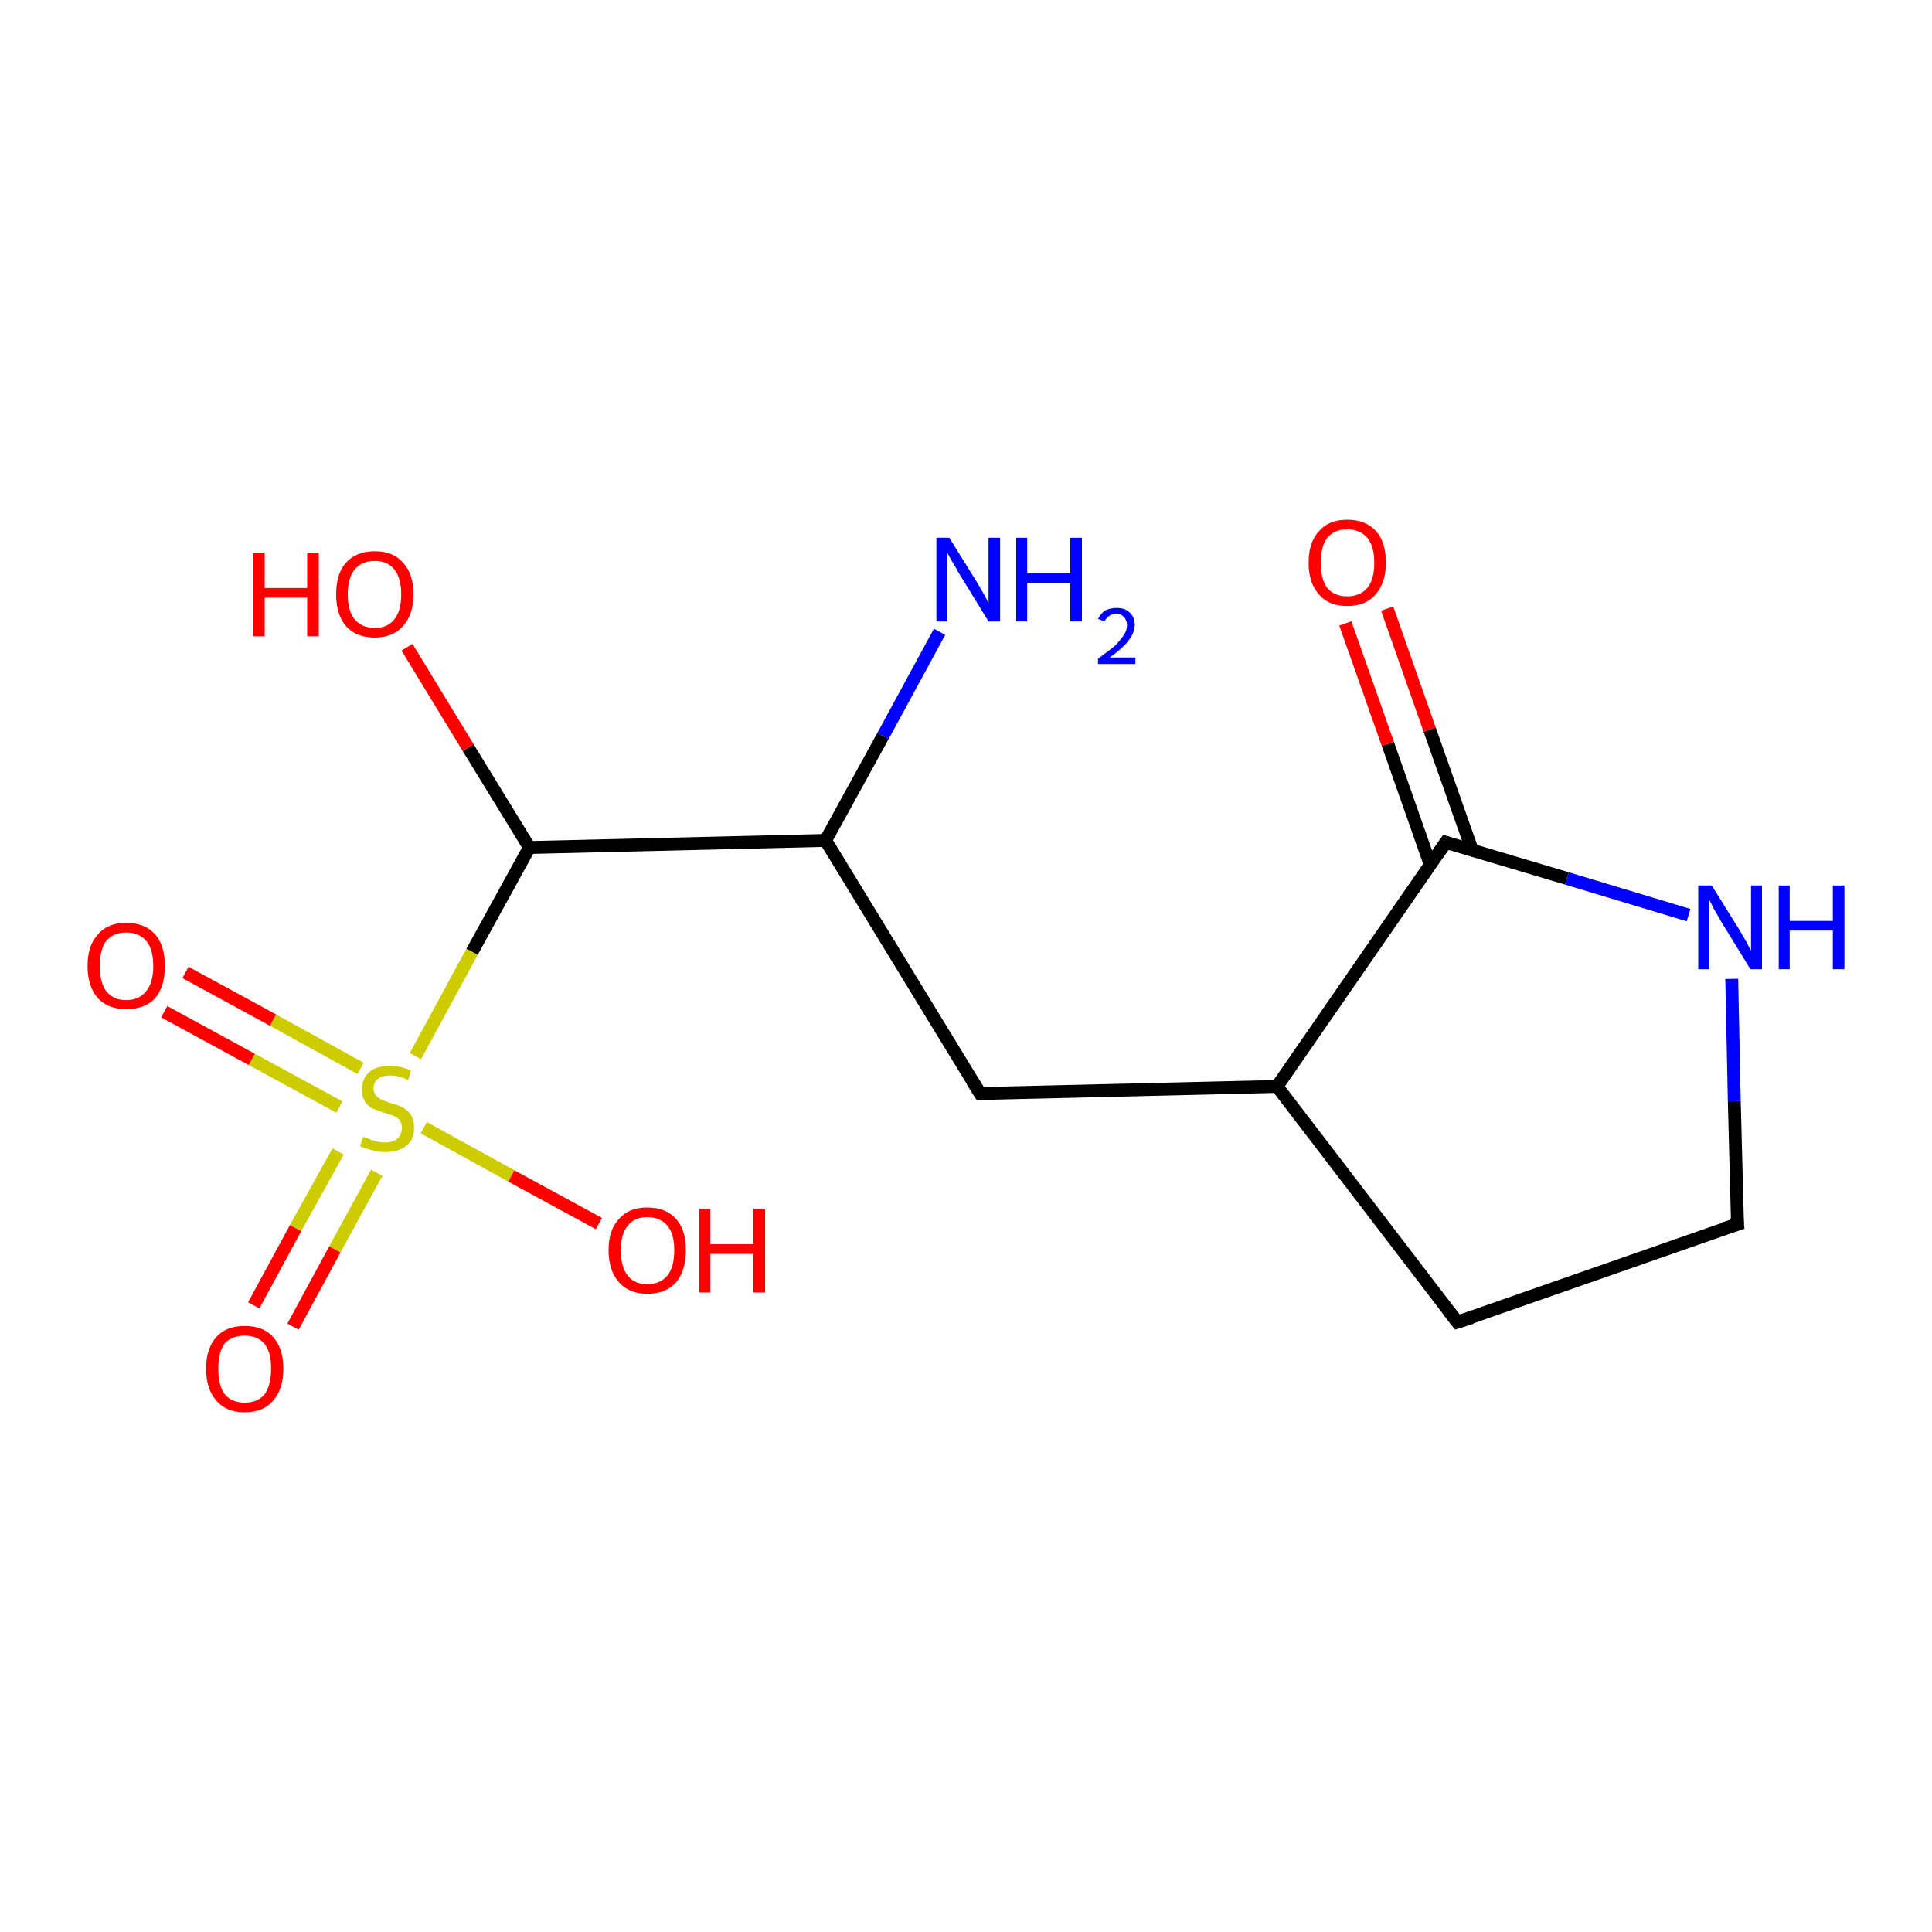 <?xml version='1.0' encoding='iso-8859-1'?>
<svg version='1.1' baseProfile='full'
              xmlns='http://www.w3.org/2000/svg'
                      xmlns:rdkit='http://www.rdkit.org/xml'
                      xmlns:xlink='http://www.w3.org/1999/xlink'
                  xml:space='preserve'
width='300px' height='300px' viewBox='0 0 300 300'>
<!-- END OF HEADER -->
<rect style='opacity:1.0;fill:#FFFFFF;stroke:none' width='300.0' height='300.0' x='0.0' y='0.0'> </rect>
<path class='bond-0 atom-0 atom-1' d='M 145.9,98.1 L 137.1,114.3' style='fill:none;fill-rule:evenodd;stroke:#0000FF;stroke-width:2.0px;stroke-linecap:butt;stroke-linejoin:miter;stroke-opacity:1' />
<path class='bond-0 atom-0 atom-1' d='M 137.1,114.3 L 128.2,130.5' style='fill:none;fill-rule:evenodd;stroke:#000000;stroke-width:2.0px;stroke-linecap:butt;stroke-linejoin:miter;stroke-opacity:1' />
<path class='bond-1 atom-1 atom-2' d='M 128.2,130.5 L 82.2,131.6' style='fill:none;fill-rule:evenodd;stroke:#000000;stroke-width:2.0px;stroke-linecap:butt;stroke-linejoin:miter;stroke-opacity:1' />
<path class='bond-2 atom-2 atom-3' d='M 82.2,131.6 L 73.3,147.8' style='fill:none;fill-rule:evenodd;stroke:#000000;stroke-width:2.0px;stroke-linecap:butt;stroke-linejoin:miter;stroke-opacity:1' />
<path class='bond-2 atom-2 atom-3' d='M 73.3,147.8 L 64.5,164.0' style='fill:none;fill-rule:evenodd;stroke:#CCCC00;stroke-width:2.0px;stroke-linecap:butt;stroke-linejoin:miter;stroke-opacity:1' />
<path class='bond-3 atom-3 atom-4' d='M 52.5,178.8 L 45.9,190.7' style='fill:none;fill-rule:evenodd;stroke:#CCCC00;stroke-width:2.0px;stroke-linecap:butt;stroke-linejoin:miter;stroke-opacity:1' />
<path class='bond-3 atom-3 atom-4' d='M 45.9,190.7 L 39.4,202.7' style='fill:none;fill-rule:evenodd;stroke:#FF0000;stroke-width:2.0px;stroke-linecap:butt;stroke-linejoin:miter;stroke-opacity:1' />
<path class='bond-3 atom-3 atom-4' d='M 58.5,182.1 L 52.0,194.0' style='fill:none;fill-rule:evenodd;stroke:#CCCC00;stroke-width:2.0px;stroke-linecap:butt;stroke-linejoin:miter;stroke-opacity:1' />
<path class='bond-3 atom-3 atom-4' d='M 52.0,194.0 L 45.5,206.0' style='fill:none;fill-rule:evenodd;stroke:#FF0000;stroke-width:2.0px;stroke-linecap:butt;stroke-linejoin:miter;stroke-opacity:1' />
<path class='bond-4 atom-3 atom-5' d='M 56.0,165.9 L 42.4,158.4' style='fill:none;fill-rule:evenodd;stroke:#CCCC00;stroke-width:2.0px;stroke-linecap:butt;stroke-linejoin:miter;stroke-opacity:1' />
<path class='bond-4 atom-3 atom-5' d='M 42.4,158.4 L 28.8,151.0' style='fill:none;fill-rule:evenodd;stroke:#FF0000;stroke-width:2.0px;stroke-linecap:butt;stroke-linejoin:miter;stroke-opacity:1' />
<path class='bond-4 atom-3 atom-5' d='M 52.7,171.9 L 39.1,164.5' style='fill:none;fill-rule:evenodd;stroke:#CCCC00;stroke-width:2.0px;stroke-linecap:butt;stroke-linejoin:miter;stroke-opacity:1' />
<path class='bond-4 atom-3 atom-5' d='M 39.1,164.5 L 25.5,157.1' style='fill:none;fill-rule:evenodd;stroke:#FF0000;stroke-width:2.0px;stroke-linecap:butt;stroke-linejoin:miter;stroke-opacity:1' />
<path class='bond-5 atom-3 atom-6' d='M 65.8,175.1 L 79.4,182.6' style='fill:none;fill-rule:evenodd;stroke:#CCCC00;stroke-width:2.0px;stroke-linecap:butt;stroke-linejoin:miter;stroke-opacity:1' />
<path class='bond-5 atom-3 atom-6' d='M 79.4,182.6 L 93.0,190.0' style='fill:none;fill-rule:evenodd;stroke:#FF0000;stroke-width:2.0px;stroke-linecap:butt;stroke-linejoin:miter;stroke-opacity:1' />
<path class='bond-6 atom-2 atom-7' d='M 82.2,131.6 L 72.7,116.1' style='fill:none;fill-rule:evenodd;stroke:#000000;stroke-width:2.0px;stroke-linecap:butt;stroke-linejoin:miter;stroke-opacity:1' />
<path class='bond-6 atom-2 atom-7' d='M 72.7,116.1 L 63.2,100.5' style='fill:none;fill-rule:evenodd;stroke:#FF0000;stroke-width:2.0px;stroke-linecap:butt;stroke-linejoin:miter;stroke-opacity:1' />
<path class='bond-7 atom-1 atom-8' d='M 128.2,130.5 L 152.2,169.8' style='fill:none;fill-rule:evenodd;stroke:#000000;stroke-width:2.0px;stroke-linecap:butt;stroke-linejoin:miter;stroke-opacity:1' />
<path class='bond-8 atom-8 atom-9' d='M 152.2,169.8 L 198.3,168.7' style='fill:none;fill-rule:evenodd;stroke:#000000;stroke-width:2.0px;stroke-linecap:butt;stroke-linejoin:miter;stroke-opacity:1' />
<path class='bond-9 atom-9 atom-10' d='M 198.3,168.7 L 226.3,205.3' style='fill:none;fill-rule:evenodd;stroke:#000000;stroke-width:2.0px;stroke-linecap:butt;stroke-linejoin:miter;stroke-opacity:1' />
<path class='bond-10 atom-10 atom-11' d='M 226.3,205.3 L 269.8,190.1' style='fill:none;fill-rule:evenodd;stroke:#000000;stroke-width:2.0px;stroke-linecap:butt;stroke-linejoin:miter;stroke-opacity:1' />
<path class='bond-11 atom-11 atom-12' d='M 269.8,190.1 L 269.3,171.0' style='fill:none;fill-rule:evenodd;stroke:#000000;stroke-width:2.0px;stroke-linecap:butt;stroke-linejoin:miter;stroke-opacity:1' />
<path class='bond-11 atom-11 atom-12' d='M 269.3,171.0 L 268.9,152.0' style='fill:none;fill-rule:evenodd;stroke:#0000FF;stroke-width:2.0px;stroke-linecap:butt;stroke-linejoin:miter;stroke-opacity:1' />
<path class='bond-12 atom-12 atom-13' d='M 262.2,142.1 L 243.3,136.4' style='fill:none;fill-rule:evenodd;stroke:#0000FF;stroke-width:2.0px;stroke-linecap:butt;stroke-linejoin:miter;stroke-opacity:1' />
<path class='bond-12 atom-12 atom-13' d='M 243.3,136.4 L 224.5,130.8' style='fill:none;fill-rule:evenodd;stroke:#000000;stroke-width:2.0px;stroke-linecap:butt;stroke-linejoin:miter;stroke-opacity:1' />
<path class='bond-13 atom-13 atom-14' d='M 228.6,132.0 L 222.0,113.3' style='fill:none;fill-rule:evenodd;stroke:#000000;stroke-width:2.0px;stroke-linecap:butt;stroke-linejoin:miter;stroke-opacity:1' />
<path class='bond-13 atom-13 atom-14' d='M 222.0,113.3 L 215.4,94.5' style='fill:none;fill-rule:evenodd;stroke:#FF0000;stroke-width:2.0px;stroke-linecap:butt;stroke-linejoin:miter;stroke-opacity:1' />
<path class='bond-13 atom-13 atom-14' d='M 222.1,134.3 L 215.5,115.5' style='fill:none;fill-rule:evenodd;stroke:#000000;stroke-width:2.0px;stroke-linecap:butt;stroke-linejoin:miter;stroke-opacity:1' />
<path class='bond-13 atom-13 atom-14' d='M 215.5,115.5 L 208.9,96.8' style='fill:none;fill-rule:evenodd;stroke:#FF0000;stroke-width:2.0px;stroke-linecap:butt;stroke-linejoin:miter;stroke-opacity:1' />
<path class='bond-14 atom-13 atom-9' d='M 224.5,130.8 L 198.3,168.7' style='fill:none;fill-rule:evenodd;stroke:#000000;stroke-width:2.0px;stroke-linecap:butt;stroke-linejoin:miter;stroke-opacity:1' />
<path d='M 151.0,167.9 L 152.2,169.8 L 154.5,169.8' style='fill:none;stroke:#000000;stroke-width:2.0px;stroke-linecap:butt;stroke-linejoin:miter;stroke-opacity:1;' />
<path d='M 224.9,203.5 L 226.3,205.3 L 228.5,204.6' style='fill:none;stroke:#000000;stroke-width:2.0px;stroke-linecap:butt;stroke-linejoin:miter;stroke-opacity:1;' />
<path d='M 267.6,190.8 L 269.8,190.1 L 269.7,189.1' style='fill:none;stroke:#000000;stroke-width:2.0px;stroke-linecap:butt;stroke-linejoin:miter;stroke-opacity:1;' />
<path d='M 225.4,131.1 L 224.5,130.8 L 223.2,132.7' style='fill:none;stroke:#000000;stroke-width:2.0px;stroke-linecap:butt;stroke-linejoin:miter;stroke-opacity:1;' />
<path class='atom-0' d='M 147.4 83.5
L 151.7 90.4
Q 152.1 91.1, 152.8 92.3
Q 153.5 93.6, 153.5 93.6
L 153.5 83.5
L 155.3 83.5
L 155.3 96.5
L 153.5 96.5
L 148.9 89.0
Q 148.4 88.1, 147.8 87.1
Q 147.2 86.1, 147.1 85.8
L 147.1 96.5
L 145.4 96.5
L 145.4 83.5
L 147.4 83.5
' fill='#0000FF'/>
<path class='atom-0' d='M 157.8 83.5
L 159.5 83.5
L 159.5 89.0
L 166.2 89.0
L 166.2 83.5
L 168.0 83.5
L 168.0 96.5
L 166.2 96.5
L 166.2 90.5
L 159.5 90.5
L 159.5 96.5
L 157.8 96.5
L 157.8 83.5
' fill='#0000FF'/>
<path class='atom-0' d='M 170.5 96.1
Q 170.9 95.3, 171.6 94.8
Q 172.4 94.4, 173.4 94.4
Q 174.7 94.4, 175.4 95.1
Q 176.2 95.8, 176.2 97.0
Q 176.2 98.3, 175.2 99.5
Q 174.3 100.7, 172.3 102.1
L 176.3 102.1
L 176.3 103.1
L 170.5 103.1
L 170.5 102.3
Q 172.1 101.1, 173.1 100.3
Q 174.0 99.4, 174.5 98.6
Q 175.0 97.9, 175.0 97.1
Q 175.0 96.3, 174.5 95.8
Q 174.1 95.3, 173.4 95.3
Q 172.7 95.3, 172.3 95.6
Q 171.8 95.9, 171.5 96.5
L 170.5 96.1
' fill='#0000FF'/>
<path class='atom-3' d='M 56.4 176.5
Q 56.5 176.6, 57.2 176.8
Q 57.8 177.1, 58.4 177.2
Q 59.1 177.4, 59.8 177.4
Q 61.0 177.4, 61.7 176.8
Q 62.4 176.2, 62.4 175.1
Q 62.4 174.4, 62.1 174.0
Q 61.7 173.5, 61.2 173.3
Q 60.6 173.1, 59.7 172.8
Q 58.5 172.4, 57.8 172.1
Q 57.2 171.8, 56.7 171.1
Q 56.2 170.4, 56.2 169.2
Q 56.2 167.5, 57.3 166.5
Q 58.4 165.5, 60.6 165.5
Q 62.1 165.5, 63.8 166.2
L 63.4 167.7
Q 61.9 167.0, 60.7 167.0
Q 59.4 167.0, 58.7 167.5
Q 58.0 168.1, 58.0 169.0
Q 58.0 169.7, 58.4 170.1
Q 58.7 170.5, 59.3 170.8
Q 59.8 171.0, 60.7 171.3
Q 61.9 171.6, 62.6 172.0
Q 63.3 172.4, 63.8 173.1
Q 64.3 173.9, 64.3 175.1
Q 64.3 177.0, 63.1 177.9
Q 61.9 178.9, 59.8 178.9
Q 58.7 178.9, 57.8 178.6
Q 56.9 178.4, 55.9 178.0
L 56.4 176.5
' fill='#CCCC00'/>
<path class='atom-4' d='M 32.0 212.5
Q 32.0 209.4, 33.6 207.6
Q 35.1 205.9, 38.0 205.9
Q 40.9 205.9, 42.4 207.6
Q 44.0 209.4, 44.0 212.5
Q 44.0 215.7, 42.4 217.5
Q 40.9 219.3, 38.0 219.3
Q 35.1 219.3, 33.6 217.5
Q 32.0 215.7, 32.0 212.5
M 38.0 217.8
Q 40.0 217.8, 41.1 216.5
Q 42.1 215.1, 42.1 212.5
Q 42.1 210.0, 41.1 208.7
Q 40.0 207.4, 38.0 207.4
Q 36.0 207.4, 34.9 208.6
Q 33.9 209.9, 33.9 212.5
Q 33.9 215.2, 34.9 216.5
Q 36.0 217.8, 38.0 217.8
' fill='#FF0000'/>
<path class='atom-5' d='M 13.6 150.0
Q 13.6 146.8, 15.2 145.1
Q 16.7 143.3, 19.6 143.3
Q 22.5 143.3, 24.1 145.1
Q 25.6 146.8, 25.6 150.0
Q 25.6 153.2, 24.1 155.0
Q 22.5 156.7, 19.6 156.7
Q 16.8 156.7, 15.2 155.0
Q 13.6 153.2, 13.6 150.0
M 19.6 155.3
Q 21.6 155.3, 22.7 153.9
Q 23.8 152.6, 23.8 150.0
Q 23.8 147.4, 22.7 146.1
Q 21.6 144.8, 19.6 144.8
Q 17.6 144.8, 16.5 146.1
Q 15.5 147.4, 15.5 150.0
Q 15.5 152.6, 16.5 153.9
Q 17.6 155.3, 19.6 155.3
' fill='#FF0000'/>
<path class='atom-6' d='M 94.5 194.1
Q 94.5 191.0, 96.1 189.3
Q 97.6 187.5, 100.5 187.5
Q 103.4 187.5, 105.0 189.3
Q 106.5 191.0, 106.5 194.1
Q 106.5 197.3, 105.0 199.1
Q 103.4 200.9, 100.5 200.9
Q 97.7 200.9, 96.1 199.1
Q 94.5 197.3, 94.5 194.1
M 100.5 199.4
Q 102.5 199.4, 103.6 198.1
Q 104.7 196.8, 104.7 194.1
Q 104.7 191.6, 103.6 190.3
Q 102.5 189.0, 100.5 189.0
Q 98.5 189.0, 97.5 190.3
Q 96.4 191.6, 96.4 194.1
Q 96.4 196.8, 97.5 198.1
Q 98.5 199.4, 100.5 199.4
' fill='#FF0000'/>
<path class='atom-6' d='M 108.6 187.7
L 110.3 187.7
L 110.3 193.2
L 117.0 193.2
L 117.0 187.7
L 118.8 187.7
L 118.8 200.7
L 117.0 200.7
L 117.0 194.7
L 110.3 194.7
L 110.3 200.7
L 108.6 200.7
L 108.6 187.7
' fill='#FF0000'/>
<path class='atom-7' d='M 39.3 85.8
L 41.1 85.8
L 41.1 91.3
L 47.7 91.3
L 47.7 85.8
L 49.5 85.8
L 49.5 98.8
L 47.7 98.8
L 47.7 92.8
L 41.1 92.8
L 41.1 98.8
L 39.3 98.8
L 39.3 85.8
' fill='#FF0000'/>
<path class='atom-7' d='M 52.2 92.3
Q 52.2 89.1, 53.7 87.4
Q 55.3 85.6, 58.2 85.6
Q 61.1 85.6, 62.6 87.4
Q 64.2 89.1, 64.2 92.3
Q 64.2 95.4, 62.6 97.2
Q 61.0 99.0, 58.2 99.0
Q 55.3 99.0, 53.7 97.2
Q 52.2 95.4, 52.2 92.3
M 58.2 97.5
Q 60.2 97.5, 61.2 96.2
Q 62.3 94.9, 62.3 92.3
Q 62.3 89.7, 61.2 88.4
Q 60.2 87.1, 58.2 87.1
Q 56.2 87.1, 55.1 88.4
Q 54.0 89.7, 54.0 92.3
Q 54.0 94.9, 55.1 96.2
Q 56.2 97.5, 58.2 97.5
' fill='#FF0000'/>
<path class='atom-12' d='M 265.8 137.5
L 270.1 144.4
Q 270.5 145.1, 271.2 146.3
Q 271.8 147.5, 271.9 147.6
L 271.9 137.5
L 273.6 137.5
L 273.6 150.5
L 271.8 150.5
L 267.2 143.0
Q 266.7 142.1, 266.1 141.1
Q 265.6 140.0, 265.4 139.7
L 265.4 150.5
L 263.7 150.5
L 263.7 137.5
L 265.8 137.5
' fill='#0000FF'/>
<path class='atom-12' d='M 276.2 137.5
L 277.9 137.5
L 277.9 143.0
L 284.6 143.0
L 284.6 137.5
L 286.4 137.5
L 286.4 150.5
L 284.6 150.5
L 284.6 144.5
L 277.9 144.5
L 277.9 150.5
L 276.2 150.5
L 276.2 137.5
' fill='#0000FF'/>
<path class='atom-14' d='M 203.2 87.4
Q 203.2 84.2, 204.8 82.5
Q 206.3 80.7, 209.2 80.7
Q 212.1 80.7, 213.7 82.5
Q 215.2 84.2, 215.2 87.4
Q 215.2 90.5, 213.6 92.3
Q 212.1 94.1, 209.2 94.1
Q 206.3 94.1, 204.8 92.3
Q 203.2 90.5, 203.2 87.4
M 209.2 92.6
Q 211.2 92.6, 212.3 91.3
Q 213.4 90.0, 213.4 87.4
Q 213.4 84.8, 212.3 83.5
Q 211.2 82.2, 209.2 82.2
Q 207.2 82.2, 206.1 83.5
Q 205.1 84.8, 205.1 87.4
Q 205.1 90.0, 206.1 91.3
Q 207.2 92.6, 209.2 92.6
' fill='#FF0000'/>
</svg>
